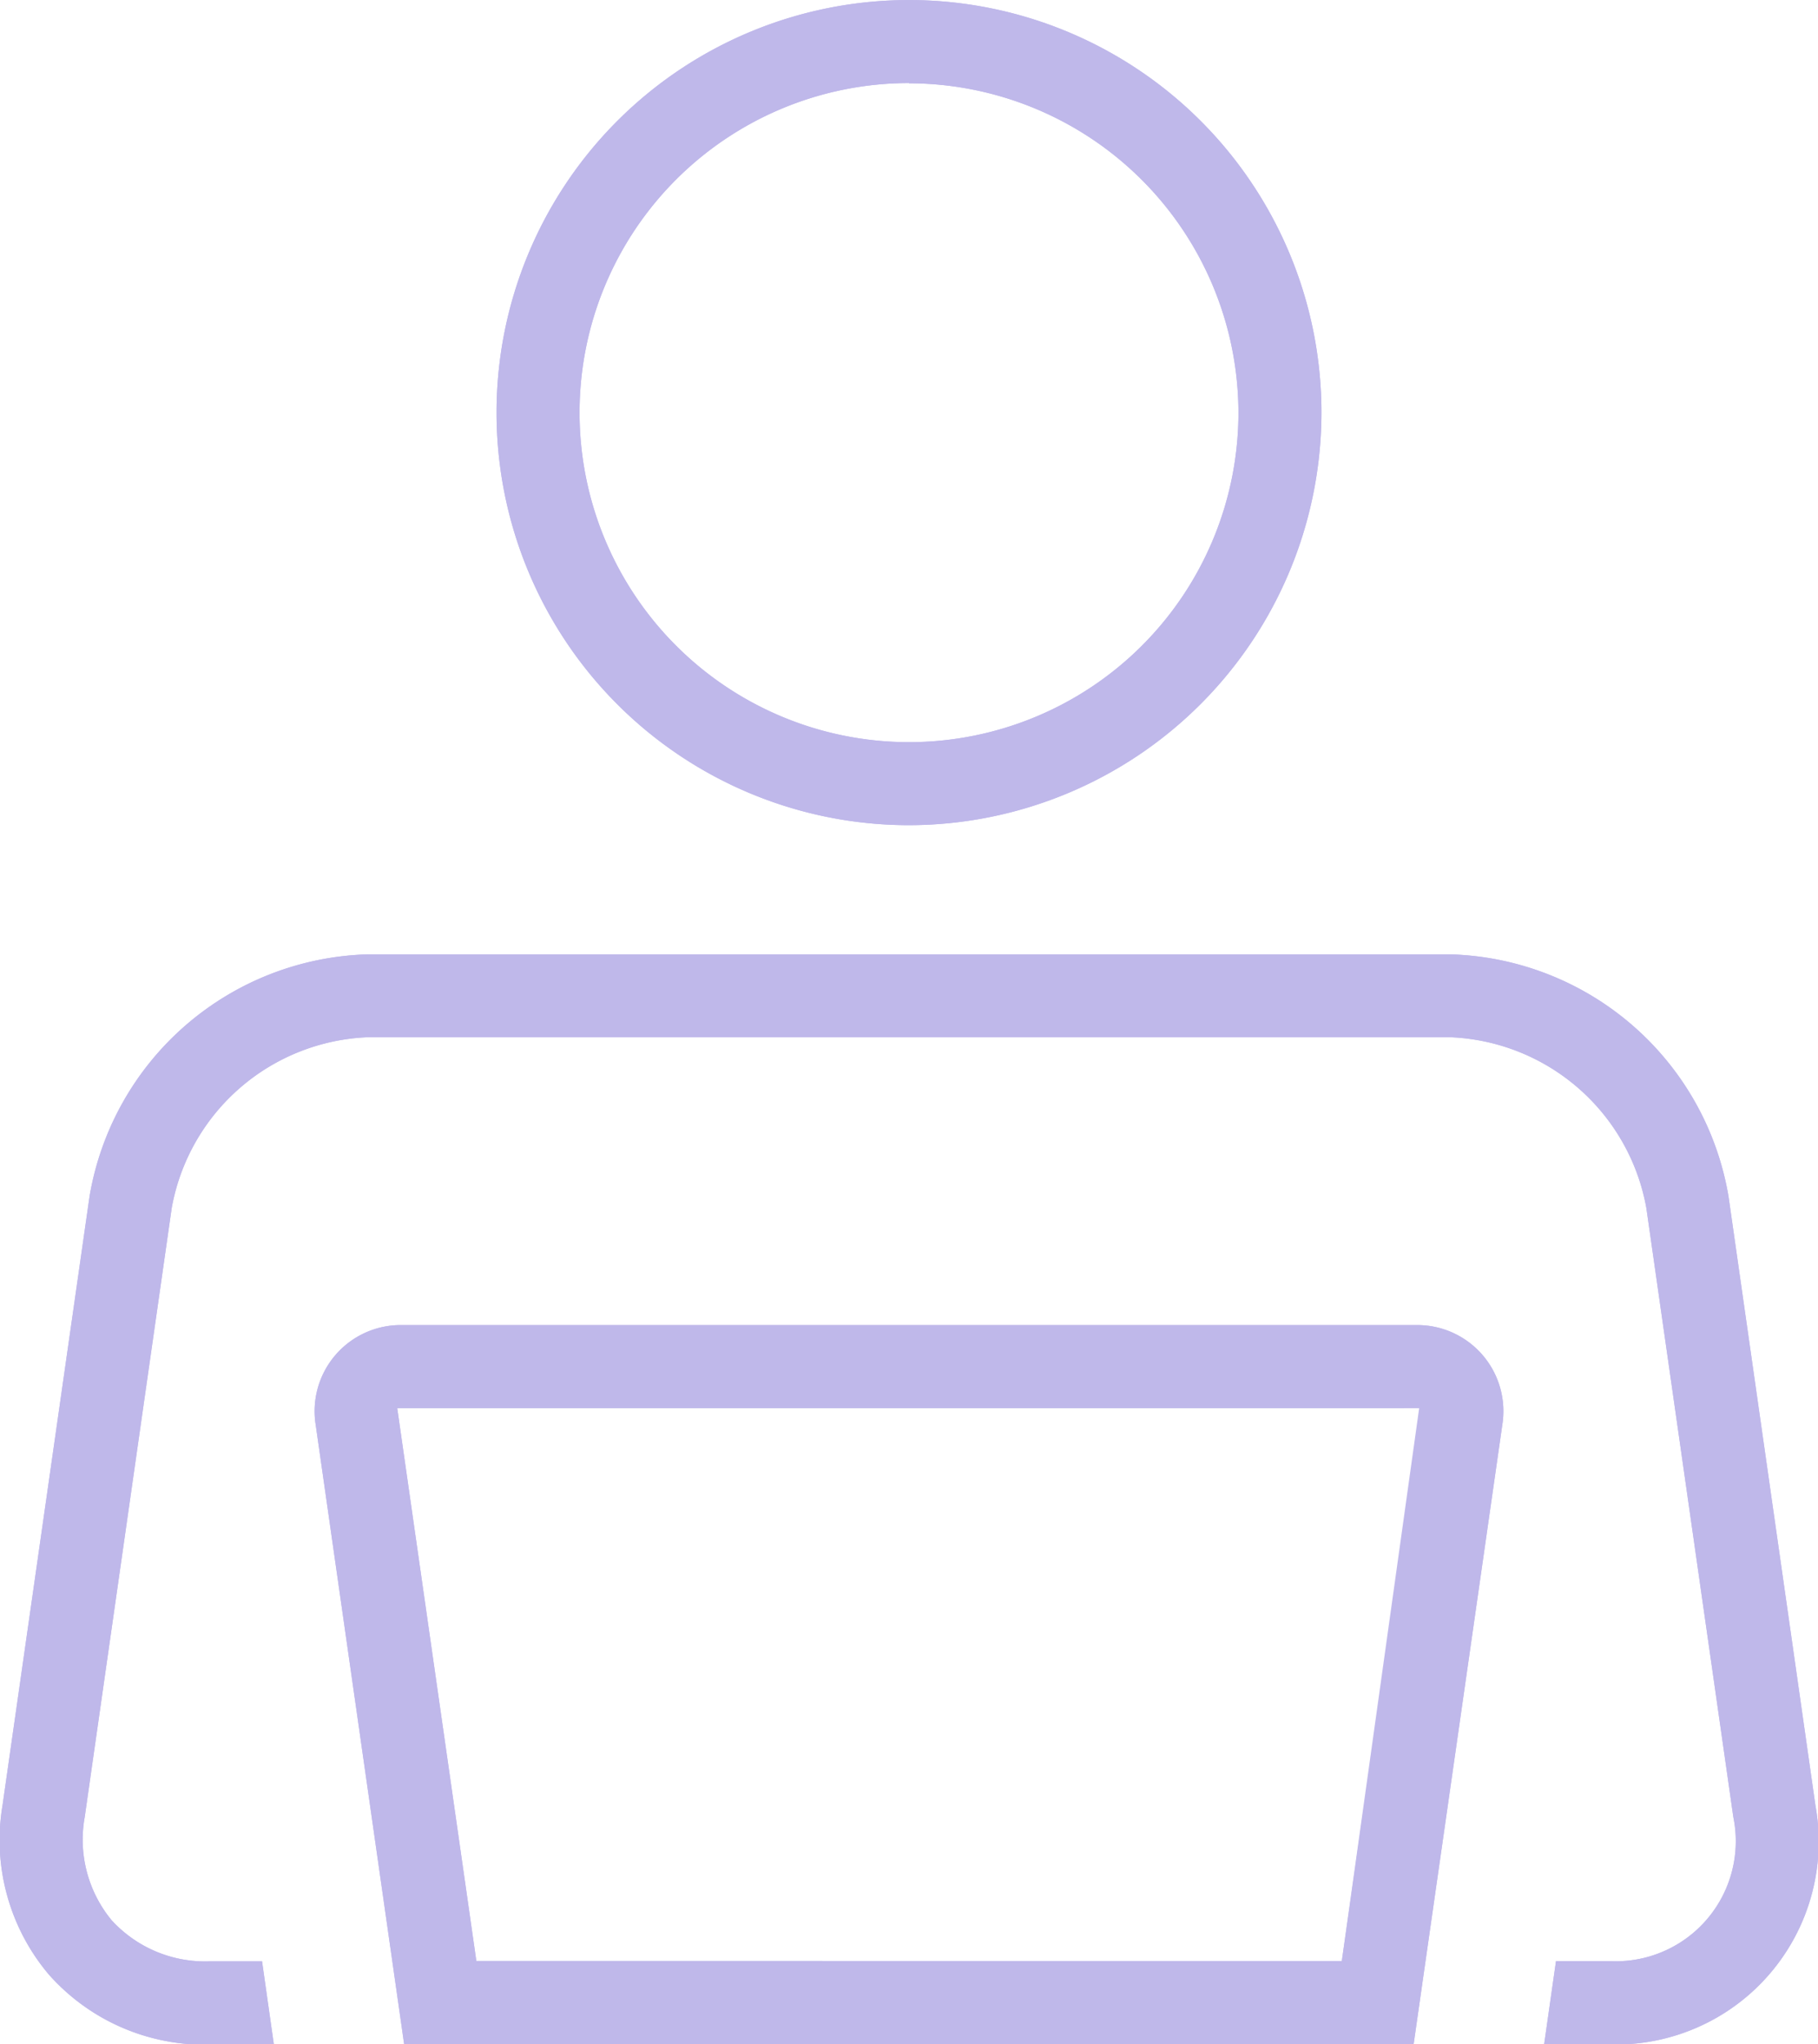 <svg id="Group_2340" data-name="Group 2340" xmlns="http://www.w3.org/2000/svg" xmlns:xlink="http://www.w3.org/1999/xlink" width="32.746" height="36.813" viewBox="0 0 32.746 36.813">
  <defs>
    <clipPath id="clip-path">
      <rect id="Rectangle_2243" data-name="Rectangle 2243" width="32.746" height="36.813" fill="#bfb8ea"/>
    </clipPath>
  </defs>
  <g id="Group_2339" data-name="Group 2339" clip-path="url(#clip-path)">
    <path id="Path_4031" data-name="Path 4031" d="M29.052,14.859a7.429,7.429,0,1,1,7.429-7.43,7.438,7.438,0,0,1-7.429,7.43m0-13.363a5.934,5.934,0,1,0,5.934,5.934A5.941,5.941,0,0,0,29.052,1.5" transform="translate(-12.679)" fill="#bfb8ea"/>
    <path id="Path_4032" data-name="Path 4032" d="M29.052,14.859a7.429,7.429,0,1,1,7.429-7.43,7.438,7.438,0,0,1-7.429,7.43m0-13.363a5.934,5.934,0,1,0,5.934,5.934A5.941,5.941,0,0,0,29.052,1.5" transform="translate(-12.679)" fill="#bfb8ea"/>
    <path id="Path_4033" data-name="Path 4033" d="M15.318,70.642,13.725,59.491a1.551,1.551,0,0,1,1.56-1.8H33.538a1.551,1.551,0,0,1,1.559,1.8L33.5,70.642Zm1.3-1.5H32.207L33.6,59.4h.144V58.44h-.414v.748H15.193Z" transform="translate(-8.038 -33.83)" fill="#bfb8ea"/>
    <path id="Path_4034" data-name="Path 4034" d="M15.318,70.642,13.725,59.491a1.551,1.551,0,0,1,1.56-1.8H33.538a1.551,1.551,0,0,1,1.559,1.8L33.5,70.642Zm1.3-1.5H32.207L33.6,59.188H15.193Z" transform="translate(-8.038 -33.83)" fill="#bfb8ea"/>
    <path id="Path_4035" data-name="Path 4035" d="M27.813,61.17l.214-1.5h.946a2.162,2.162,0,0,0,2.248-2.593L29.654,46.108a3.741,3.741,0,0,0-3.544-3.074H6.637a3.74,3.74,0,0,0-3.544,3.074L1.525,57.082a2.28,2.28,0,0,0,.484,1.851,2.281,2.281,0,0,0,1.764.742h.947l.213,1.5H3.774A3.751,3.751,0,0,1,.88,59.913,3.751,3.751,0,0,1,.045,56.87L1.613,45.9a5.232,5.232,0,0,1,5.025-4.358H26.11A5.232,5.232,0,0,1,31.134,45.9L32.7,56.87a3.653,3.653,0,0,1-3.729,4.3Z" transform="translate(0 -24.357)" fill="#bfb8ea"/>
    <path id="Path_4036" data-name="Path 4036" d="M27.813,61.17l.214-1.5h.946a2.162,2.162,0,0,0,2.248-2.593L29.654,46.108a3.741,3.741,0,0,0-3.544-3.074H6.637a3.74,3.74,0,0,0-3.544,3.074L1.525,57.082a2.28,2.28,0,0,0,.484,1.851,2.281,2.281,0,0,0,1.764.742h.947l.213,1.5H3.774A3.751,3.751,0,0,1,.88,59.913,3.751,3.751,0,0,1,.045,56.87L1.613,45.9a5.232,5.232,0,0,1,5.025-4.358H26.11A5.232,5.232,0,0,1,31.134,45.9L32.7,56.87a3.653,3.653,0,0,1-3.729,4.3Z" transform="translate(0 -24.357)" fill="#bfb8ea"/>
  </g>
</svg>
